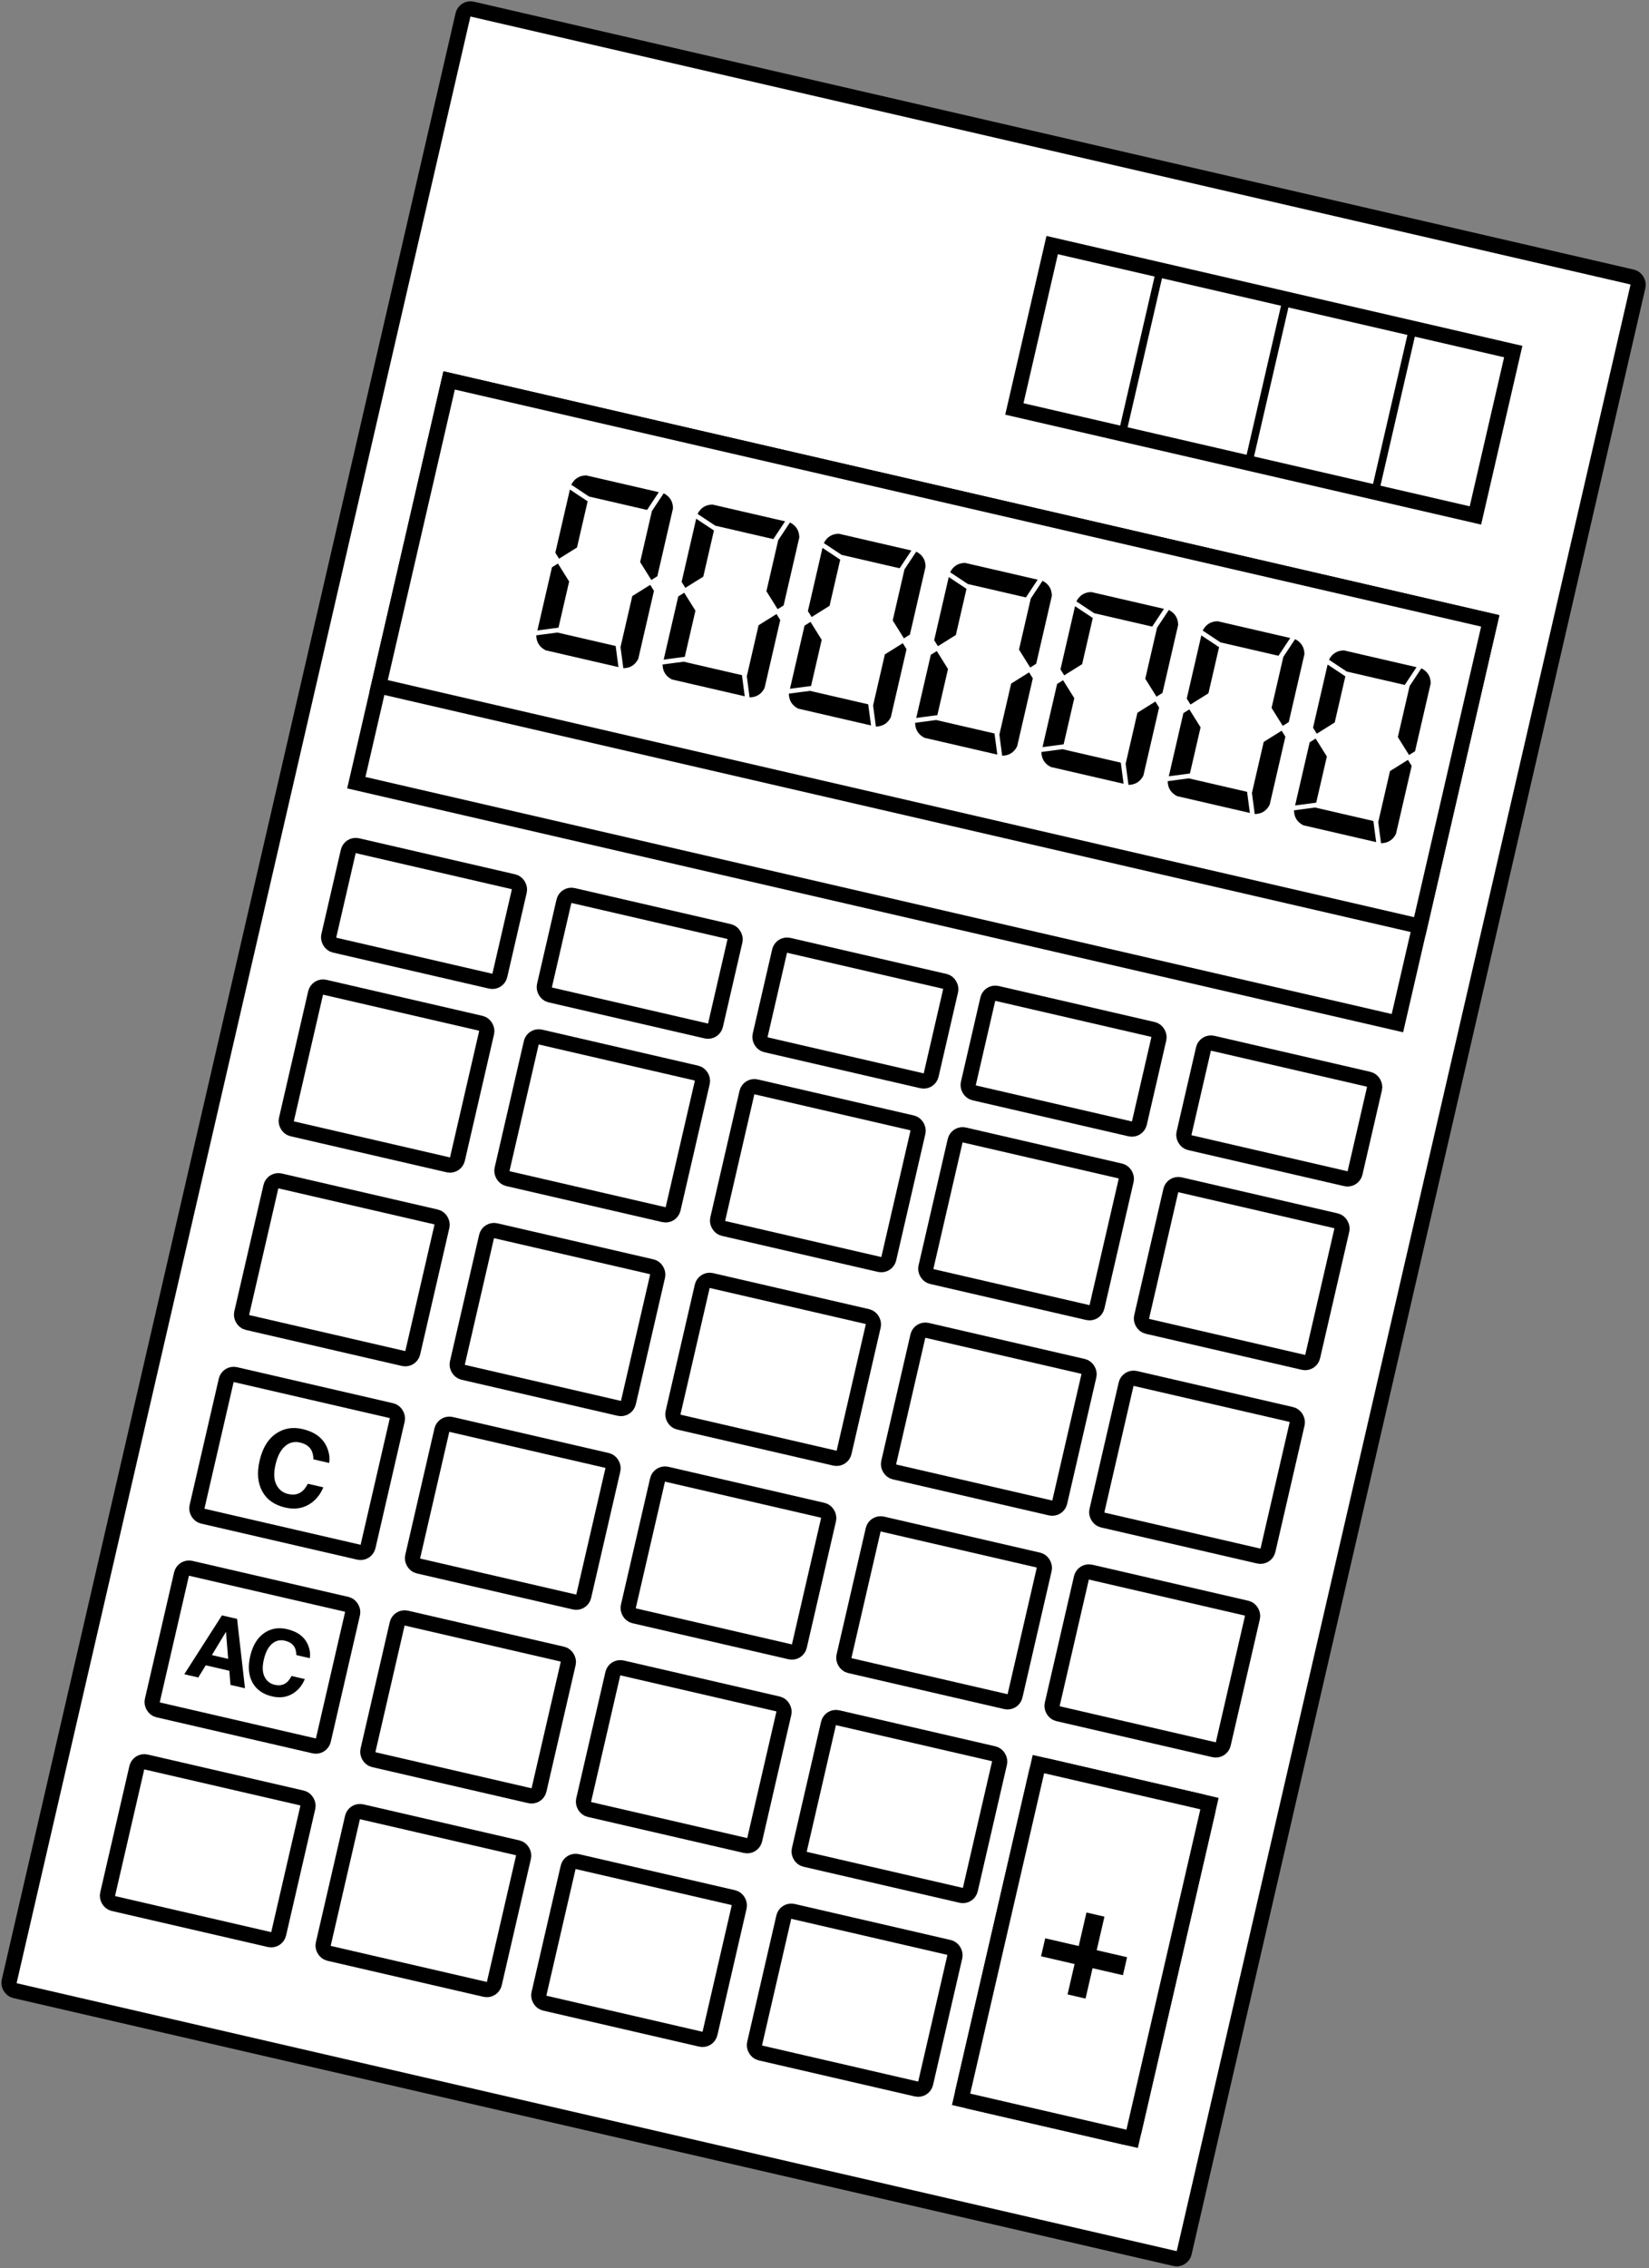<svg xmlns="http://www.w3.org/2000/svg" width="152" height="209" viewBox="0 0 152 209">
  <rect x="0" y="0" width="152" height="209" fill="#808080" stroke="none"/>
  <g fill="none" fill-rule="evenodd" transform="rotate(13 18.428 188.328)">
    <rect width="111.155" height="187.375" fill="#FFFFFF" stroke="#000000" stroke-width="1.404" rx=".702"/>
    <rect width="98.491" height="38.039" x="6.332" y="33.812" fill="#FFFFFF" stroke="#000000" stroke-width="1.404"/>
    <rect width="98.491" height="28.881" x="6.332" y="33.812" fill="#FFFFFF" stroke="#000000" stroke-width="1.404"/>
    <rect width="16.181" height="31.699" x="87.939" y="145.815" fill="#FFFFFF" stroke="#000000" stroke-width="1.404"/>
    <g fill="#FFFFFF" stroke="#000000" stroke-width="1.404" transform="translate(7.035 77.486)">
      <rect width="16.181" height="13.384" y="13.384" rx=".702"/>
      <rect width="16.181" height="9.399" rx=".702"/>
      <rect width="16.181" height="13.384" y="31.699" rx=".702"/>
      <rect width="16.181" height="13.384" y="50.014" rx=".702"/>
      <rect width="16.181" height="13.384" y="68.329" rx=".702"/>
      <rect width="16.181" height="13.384" y="86.643" rx=".702"/>
      <rect width="16.181" height="13.384" x="20.402" y="13.384" rx=".702"/>
      <rect width="16.181" height="9.399" x="20.402" rx=".702"/>
      <rect width="16.181" height="13.384" x="20.402" y="31.699" rx=".702"/>
      <rect width="16.181" height="13.384" x="20.402" y="50.014" rx=".702"/>
      <rect width="16.181" height="13.384" x="20.402" y="68.329" rx=".702"/>
      <rect width="16.181" height="13.384" x="20.402" y="86.643" rx=".702"/>
      <rect width="16.181" height="13.384" x="40.804" y="13.384" rx=".702"/>
      <rect width="16.181" height="9.399" x="40.804" rx=".702"/>
      <rect width="16.181" height="13.384" x="40.804" y="31.699" rx=".702"/>
      <rect width="16.181" height="13.384" x="40.804" y="50.014" rx=".702"/>
      <rect width="16.181" height="13.384" x="40.804" y="68.329" rx=".702"/>
      <rect width="16.181" height="13.384" x="40.804" y="86.643" rx=".702"/>
      <rect width="16.181" height="13.384" x="60.502" y="13.384" rx=".702"/>
      <rect width="16.181" height="9.399" x="60.502" rx=".702"/>
      <rect width="16.181" height="13.384" x="61.205" y="31.699" rx=".702"/>
      <rect width="16.181" height="13.384" x="61.205" y="50.014" rx=".702"/>
      <rect width="16.181" height="13.384" x="61.205" y="68.329" rx=".702"/>
      <rect width="16.181" height="13.384" x="61.205" y="86.643" rx=".702"/>
      <rect width="16.181" height="13.384" x="80.904" y="13.384" rx=".702"/>
      <rect width="16.181" height="9.399" x="80.904" rx=".702"/>
      <rect width="16.181" height="13.384" x="80.904" y="31.699" rx=".702"/>
      <rect width="16.181" height="13.384" x="80.904" y="50.014" rx=".702"/>
      <rect width="16.181" height="31.699" x="80.904" y="68.329" rx=".702"/>
    </g>
    <g stroke="#000000" transform="translate(57.688 9.157)">
      <rect width="43.618" height="15.497" stroke-width="1.404"/>
      <path stroke-width=".702" d="M10.201.337L10.201 15.497M22.161.337L22.161 15.497M34.12.337L34.12 15.497" stroke-linecap="square"/>
    </g>
    <g fill="#000000" stroke="#000000" stroke-width=".702" transform="translate(92.16 158.494)">
      <rect width="1" height="7.044" x="3.518"/>
      <rect width="1" height="7.044" x="3.518" transform="rotate(90 3.87 3.522)"/>
    </g>
    <path fill="#000000" d="M28.63 47.998L29.089 48.457 29.089 54.89C28.936 55.503 28.553 55.885 27.941 56.039L27.251 54.201 27.251 49.376 28.63 47.998zM27.481 56.039L20.589 56.039C19.976 55.885 19.593 55.503 19.44 54.89L21.278 54.201 26.792 54.201 27.481 56.039zM19.44 54.43L19.44 48.457 19.899 47.998 21.278 49.376 21.278 53.741 19.44 54.43zM26.792 41.335L21.301 41.335 19.463 40.646C19.616 40.033 19.999 39.65 20.612 39.497L27.481 39.497 26.792 41.335zM21.278 41.794L21.278 46.16 19.899 47.538 19.44 47.079 19.44 41.105 21.278 41.794zM27.251 46.16L27.251 41.335 27.941 39.497C28.553 39.65 28.936 40.033 29.089 40.646L29.089 47.079 28.63 47.538 27.251 46.16zM40.577 47.998L41.036 48.457 41.036 54.89C40.883 55.503 40.5 55.885 39.887 56.039L39.198 54.201 39.198 49.376 40.577 47.998zM39.428 56.039L32.535 56.039C31.923 55.885 31.54 55.503 31.387 54.89L33.225 54.201 38.739 54.201 39.428 56.039zM31.387 54.43L31.387 48.457 31.846 47.998 33.225 49.376 33.225 53.741 31.387 54.43zM38.739 41.335L33.248 41.335 31.41 40.646C31.563 40.033 31.946 39.65 32.558 39.497L39.428 39.497 38.739 41.335zM33.225 41.794L33.225 46.16 31.846 47.538 31.387 47.079 31.387 41.105 33.225 41.794zM39.198 46.16L39.198 41.335 39.887 39.497C40.5 39.65 40.883 40.033 41.036 40.646L41.036 47.079 40.577 47.538 39.198 46.16zM52.523 47.998L52.983 48.457 52.983 54.89C52.83 55.503 52.447 55.885 51.834 56.039L51.145 54.201 51.145 49.376 52.523 47.998zM51.375 56.039L44.482 56.039C43.87 55.885 43.487 55.503 43.334 54.89L45.171 54.201 50.685 54.201 51.375 56.039zM43.334 54.43L43.334 48.457 43.793 47.998 45.171 49.376 45.171 53.741 43.334 54.43zM50.685 41.335L45.194 41.335 43.356 40.646C43.51 40.033 43.893 39.65 44.505 39.497L51.375 39.497 50.685 41.335zM45.171 41.794L45.171 46.16 43.793 47.538 43.334 47.079 43.334 41.105 45.171 41.794zM51.145 46.16L51.145 41.335 51.834 39.497C52.447 39.65 52.83 40.033 52.983 40.646L52.983 47.079 52.523 47.538 51.145 46.16zM64.47 47.998L64.93 48.457 64.93 54.89C64.776 55.503 64.394 55.885 63.781 56.039L63.092 54.201 63.092 49.376 64.47 47.998zM63.321 56.039L56.429 56.039C55.816 55.885 55.433 55.503 55.28 54.89L57.118 54.201 62.632 54.201 63.321 56.039zM55.28 54.43L55.28 48.457 55.74 47.998 57.118 49.376 57.118 53.741 55.28 54.43zM62.632 41.335L57.141 41.335 55.303 40.646C55.456 40.033 55.839 39.65 56.452 39.497L63.321 39.497 62.632 41.335zM57.118 41.794L57.118 46.16 55.74 47.538 55.28 47.079 55.28 41.105 57.118 41.794zM63.092 46.16L63.092 41.335 63.781 39.497C64.394 39.65 64.776 40.033 64.93 40.646L64.93 47.079 64.47 47.538 63.092 46.16zM76.417 47.998L76.876 48.457 76.876 54.89C76.723 55.503 76.34 55.885 75.728 56.039L75.038 54.201 75.038 49.376 76.417 47.998zM75.268 56.039L68.376 56.039C67.763 55.885 67.38 55.503 67.227 54.89L69.065 54.201 74.579 54.201 75.268 56.039zM67.227 54.43L67.227 48.457 67.687 47.998 69.065 49.376 69.065 53.741 67.227 54.43zM74.579 41.335L69.088 41.335 67.25 40.646C67.403 40.033 67.786 39.65 68.399 39.497L75.268 39.497 74.579 41.335zM69.065 41.794L69.065 46.16 67.687 47.538 67.227 47.079 67.227 41.105 69.065 41.794zM75.038 46.16L75.038 41.335 75.728 39.497C76.34 39.65 76.723 40.033 76.876 40.646L76.876 47.079 76.417 47.538 75.038 46.16zM88.364 47.998L88.823 48.457 88.823 54.89C88.67 55.503 88.287 55.885 87.674 56.039L86.985 54.201 86.985 49.376 88.364 47.998zM87.215 56.039L80.323 56.039C79.71 55.885 79.327 55.503 79.174 54.89L81.012 54.201 86.526 54.201 87.215 56.039zM79.174 54.43L79.174 48.457 79.633 47.998 81.012 49.376 81.012 53.741 79.174 54.43zM86.526 41.335L81.035 41.335 79.197 40.646C79.35 40.033 79.733 39.65 80.346 39.497L87.215 39.497 86.526 41.335zM81.012 41.794L81.012 46.16 79.633 47.538 79.174 47.079 79.174 41.105 81.012 41.794zM86.985 46.16L86.985 41.335 87.674 39.497C88.287 39.65 88.67 40.033 88.823 40.646L88.823 47.079 88.364 47.538 86.985 46.16zM100.31 47.998L100.77 48.457 100.77 54.89C100.617 55.503 100.234 55.885 99.621 56.039L98.932 54.201 98.932 49.376 100.31 47.998zM99.162 56.039L92.269 56.039C91.657 55.885 91.274 55.503 91.121 54.89L92.959 54.201 98.472 54.201 99.162 56.039zM91.121 54.43L91.121 48.457 91.58 47.998 92.959 49.376 92.959 53.741 91.121 54.43zM98.472 41.335L92.982 41.335 91.144 40.646C91.297 40.033 91.68 39.65 92.292 39.497L99.162 39.497 98.472 41.335zM92.959 41.794L92.959 46.16 91.58 47.538 91.121 47.079 91.121 41.105 92.959 41.794zM98.932 46.16L98.932 41.335 99.621 39.497C100.234 39.65 100.617 40.033 100.77 40.646L100.77 47.079 100.31 47.538 98.932 46.16zM12.691 131.87C13.267 131.287 13.999 130.996 14.889 130.996 16.079 130.996 16.949 131.387 17.499 132.167 17.803 132.606 17.967 133.045 17.989 133.487L16.511 133.487C16.415 133.148 16.292 132.892 16.141 132.719 15.873 132.412 15.474 132.258 14.946 132.258 14.409 132.258 13.985 132.475 13.675 132.909 13.364 133.342 13.209 133.956 13.209 134.749 13.209 135.542 13.373 136.137 13.701 136.532 14.029 136.927 14.446 137.124 14.951 137.124 15.47 137.124 15.865 136.955 16.137 136.616 16.287 136.433 16.412 136.16 16.511 135.795L17.975 135.795C17.847 136.566 17.519 137.193 16.993 137.676 16.467 138.159 15.793 138.401 14.97 138.401 13.953 138.401 13.153 138.075 12.571 137.422 11.989 136.766 11.698 135.867 11.698 134.725 11.698 133.49 12.029 132.538 12.691 131.87zM11.445 153.167L12.983 153.167 12.226 150.781 11.445 153.167zM11.523 149.395L12.955 149.395 15.102 155.458 13.728 155.458 13.337 154.212 11.104 154.212 10.684 155.458 9.36 155.458 11.523 149.395zM15.757 150.028C16.251 149.529 16.879 149.28 17.641 149.28 18.661 149.28 19.407 149.614 19.879 150.283 20.139 150.659 20.279 151.036 20.298 151.415L19.031 151.415C18.949 151.124 18.843 150.904 18.714 150.756 18.484 150.493 18.143 150.362 17.69 150.362 17.23 150.362 16.866 150.547 16.6 150.919 16.334 151.29 16.201 151.816 16.201 152.496 16.201 153.176 16.342 153.686 16.623 154.024 16.904 154.363 17.261 154.532 17.694 154.532 18.139 154.532 18.477 154.387 18.71 154.096 18.839 153.94 18.946 153.706 19.031 153.393L20.286 153.393C20.176 154.054 19.896 154.591 19.445 155.005 18.994 155.42 18.416 155.627 17.711 155.627 16.839 155.627 16.153 155.347 15.654 154.787 15.155 154.225 14.906 153.455 14.906 152.476 14.906 151.417 15.189 150.601 15.757 150.028z"/>
  </g>
</svg>
